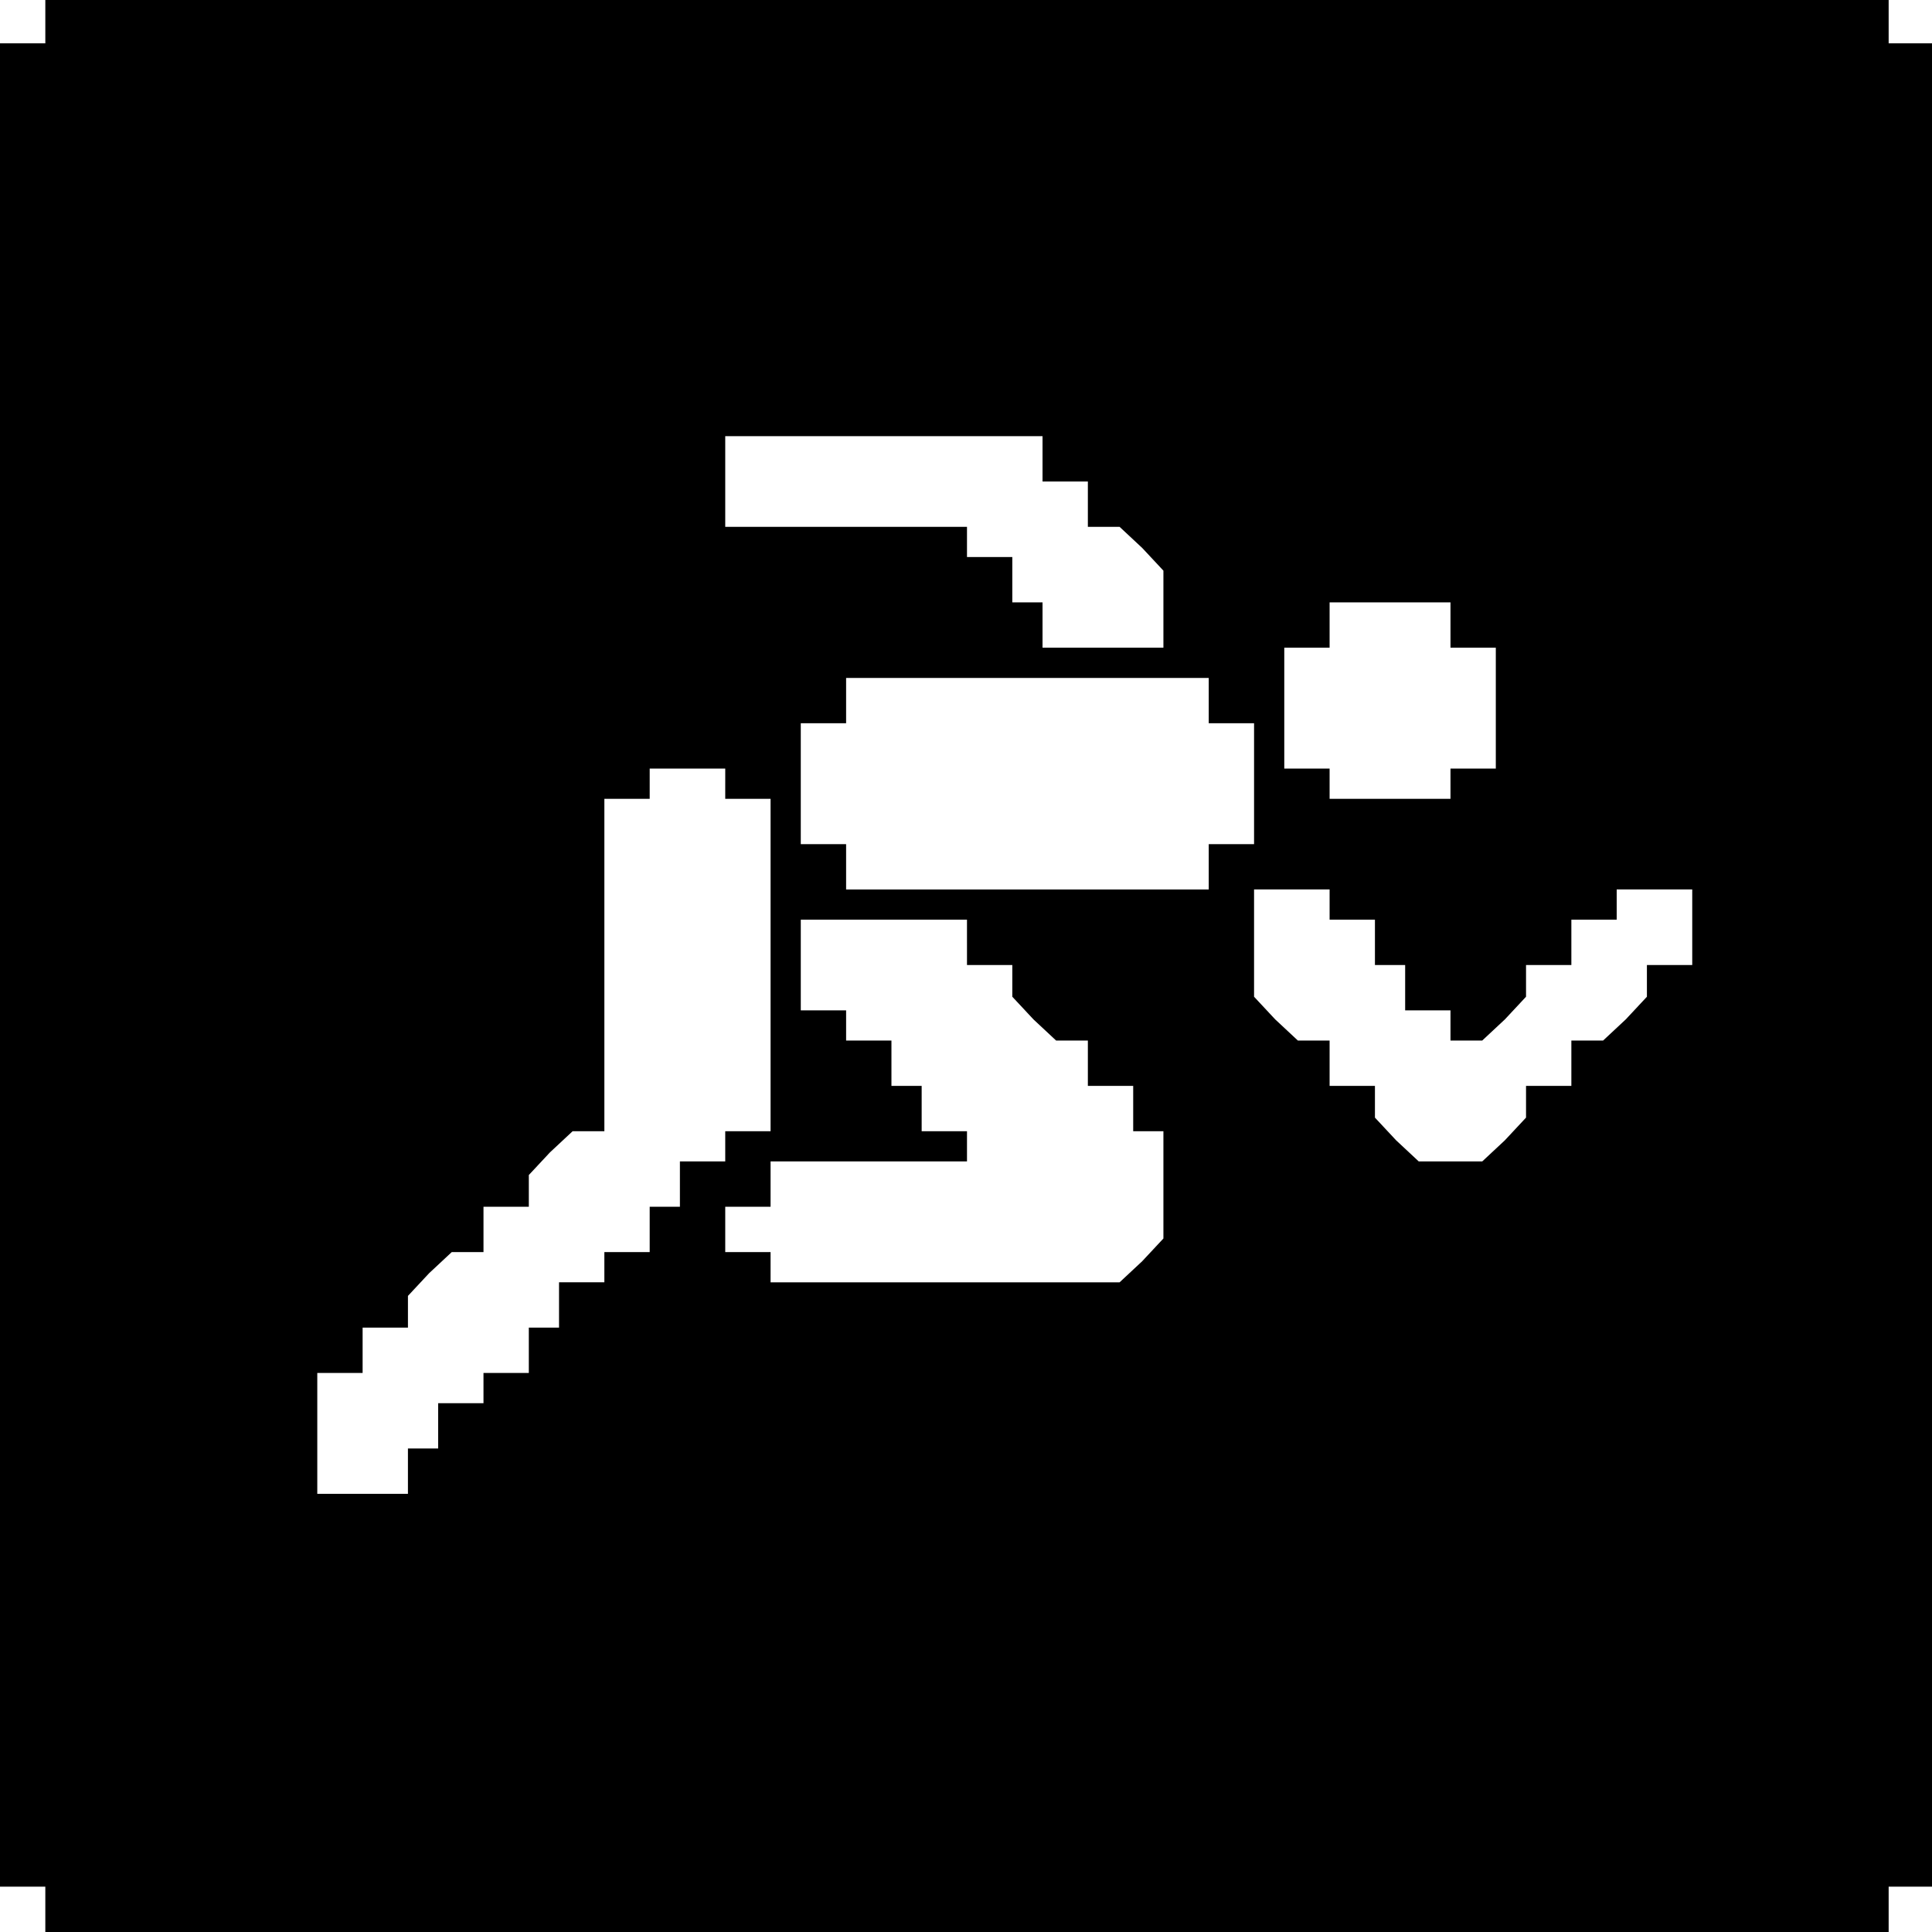 <?xml version="1.0" standalone="no"?>
<!DOCTYPE svg PUBLIC "-//W3C//DTD SVG 20010904//EN"
 "http://www.w3.org/TR/2001/REC-SVG-20010904/DTD/svg10.dtd">
<svg version="1.0" xmlns="http://www.w3.org/2000/svg"
 width="468pt" height="468pt" viewBox="0 0 468 468"
 preserveAspectRatio="xMidYMid meet">
<g transform="translate(0,468) scale(0.366,-0.366)"
fill="#000000" stroke="none">
<path d="M30 1265 l0 -15 -15 0 -15 0 0 -610 0 -610 15 0 15 0 0 -15 0 -15
610 0 610 0 0 15 0 15 15 0 15 0 0 610 0 610 -15 0 -15 0 0 15 0 15 -610 0
-610 0 0 -15z m660 -290 l0 -15 15 0 15 0 0 -15 0 -15 11 0 10 0 15 -14 14
-15 0 -25 0 -26 -40 0 -40 0 0 15 0 15 -10 0 -10 0 0 15 0 15 -15 0 -15 0 0
10 0 10 -80 0 -80 0 0 30 0 30 105 0 105 0 0 -15z m270 -110 l0 -15 15 0 15 0
0 -40 0 -40 -15 0 -15 0 0 -10 0 -10 -40 0 -40 0 0 10 0 10 -15 0 -15 0 0 40
0 40 15 0 15 0 0 15 0 15 40 0 40 0 0 -15z m-160 -50 l0 -15 15 0 15 0 0 -40
0 -40 -15 0 -15 0 0 -15 0 -15 -120 0 -120 0 0 15 0 15 -15 0 -15 0 0 40 0 40
15 0 15 0 0 15 0 15 120 0 120 0 0 -15z m-320 -55 l0 -10 15 0 15 0 0 -110 0
-110 -15 0 -15 0 0 -10 0 -10 -15 0 -15 0 0 -15 0 -15 -10 0 -10 0 0 -15 0
-15 -15 0 -15 0 0 -10 0 -10 -15 0 -15 0 0 -15 0 -15 -10 0 -10 0 0 -15 0 -15
-15 0 -15 0 0 -10 0 -10 -15 0 -15 0 0 -15 0 -15 -10 0 -10 0 0 -15 0 -15 -30
0 -30 0 0 40 0 40 15 0 15 0 0 15 0 15 15 0 15 0 0 11 0 10 14 15 15 14 10 0
11 0 0 15 0 15 15 0 15 0 0 11 0 10 14 15 15 14 10 0 11 0 0 110 0 110 15 0
15 0 0 10 0 10 25 0 25 0 0 -10z m400 -80 l0 -10 15 0 15 0 0 -15 0 -15 10 0
10 0 0 -15 0 -15 15 0 15 0 0 -10 0 -10 11 0 10 0 15 14 14 15 0 10 0 11 15 0
15 0 0 15 0 15 15 0 15 0 0 10 0 10 25 0 25 0 0 -25 0 -25 -15 0 -15 0 0 -11
0 -10 -14 -15 -15 -14 -10 0 -11 0 0 -15 0 -15 -15 0 -15 0 0 -11 0 -10 -14
-15 -15 -14 -21 0 -21 0 -15 14 -14 15 0 10 0 11 -15 0 -15 0 0 15 0 15 -11 0
-10 0 -15 14 -14 15 0 35 0 36 25 0 25 0 0 -10z m-240 -25 l0 -15 15 0 15 0 0
-11 0 -10 14 -15 15 -14 10 0 11 0 0 -15 0 -15 15 0 15 0 0 -15 0 -15 10 0 10
0 0 -36 0 -35 -14 -15 -15 -14 -115 0 -116 0 0 10 0 10 -15 0 -15 0 0 15 0 15
15 0 15 0 0 15 0 15 65 0 65 0 0 10 0 10 -15 0 -15 0 0 15 0 15 -10 0 -10 0 0
15 0 15 -15 0 -15 0 0 10 0 10 -15 0 -15 0 0 30 0 30 55 0 55 0 0 -15z"/>
</g>
</svg>
